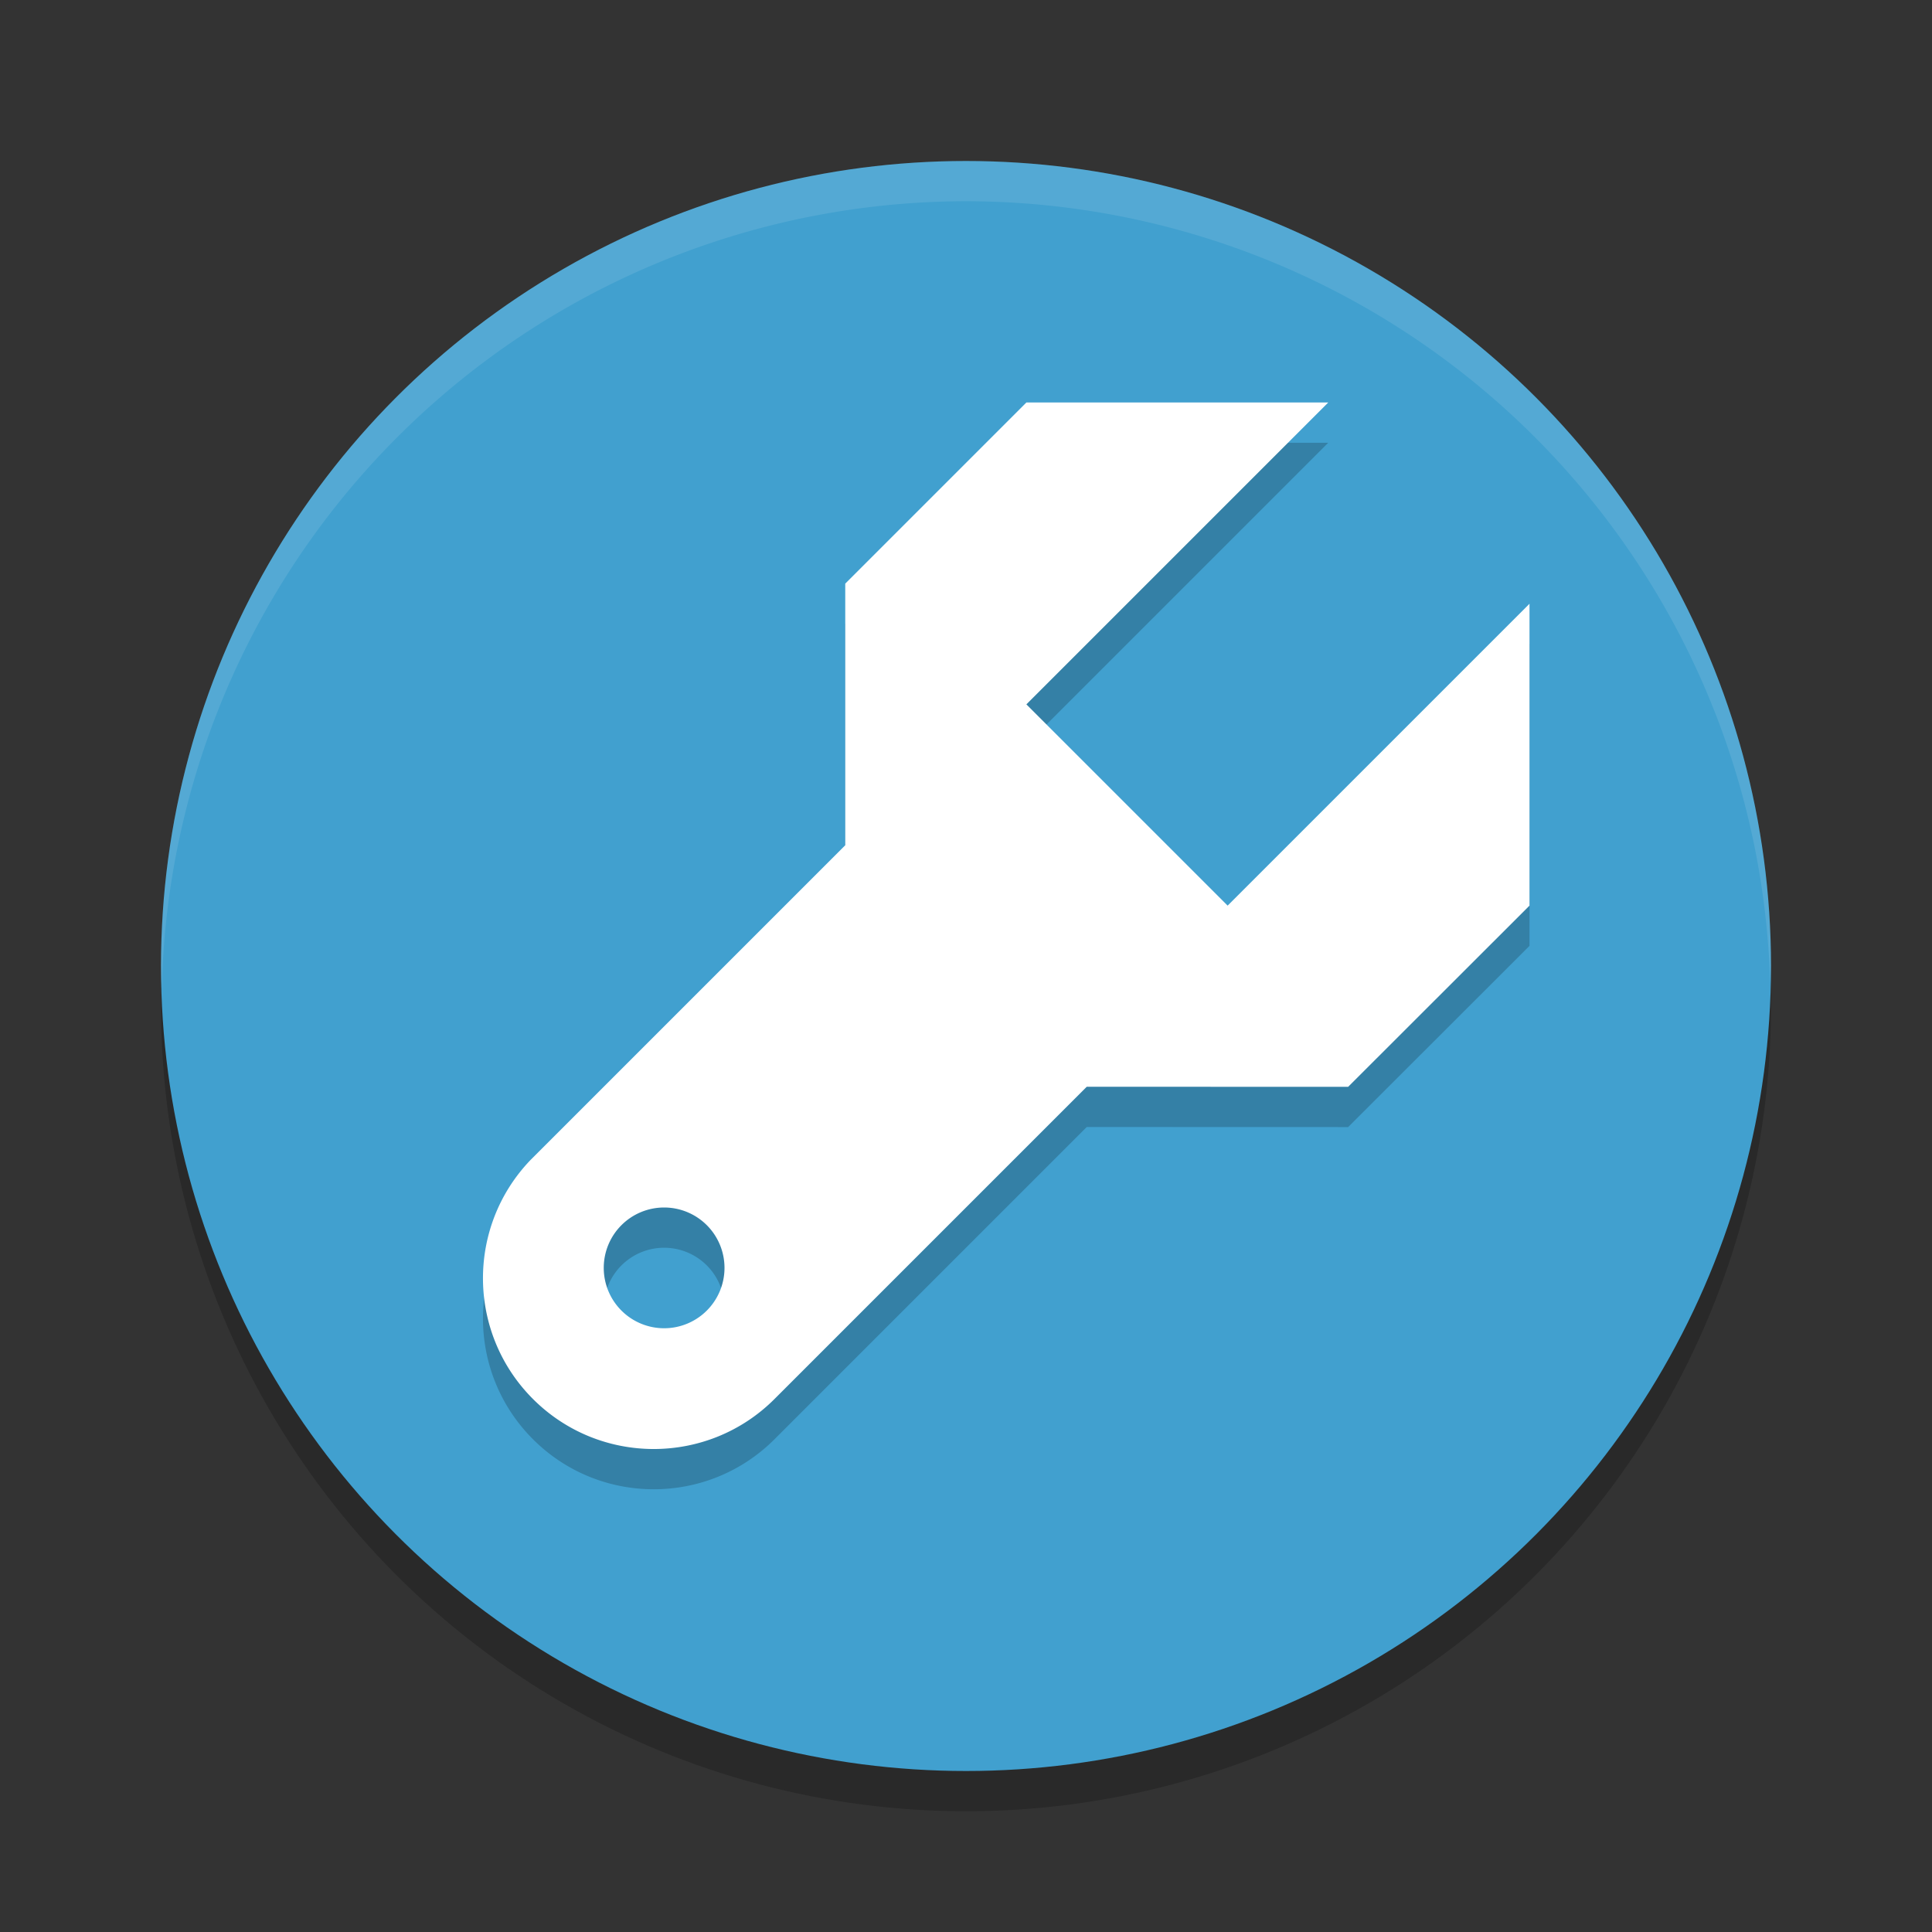<?xml version="1.0" encoding="UTF-8" standalone="no"?>
<svg
   xmlns:dc="http://purl.org/dc/elements/1.1/"
   xmlns:cc="http://creativecommons.org/ns#"
   xmlns:rdf="http://www.w3.org/1999/02/22-rdf-syntax-ns#"
   xmlns:svg="http://www.w3.org/2000/svg"
   xmlns="http://www.w3.org/2000/svg"
   xmlns:sodipodi="http://sodipodi.sourceforge.net/DTD/sodipodi-0.dtd"
   xmlns:inkscape="http://www.inkscape.org/namespaces/inkscape"
   width="48"
   height="48"
   version="1.1"
   id="svg12"
   sodipodi:docname="iconoclasts.svg"
   inkscape:version="0.92.5 (2060ec1f9f, 2020-04-08)">
  <rect width="100%" height="100%" fill="#333333" stroke="none"/>
  <defs
     id="defs16" />
  <sodipodi:namedview
     pagecolor="#ffffff"
     bordercolor="#5cadd6"
     borderopacity="1"
     objecttolerance="10"
     gridtolerance="10"
     guidetolerance="10"
     inkscape:pageopacity="0"
     inkscape:pageshadow="2"
     inkscape:window-width="783"
     inkscape:window-height="480"
     id="namedview14"
     showgrid="false"
     inkscape:zoom="4.9166667"
     inkscape:cx="24"
     inkscape:cy="24"
     inkscape:window-x="0"
     inkscape:window-y="28"
     inkscape:window-maximized="0"
     inkscape:current-layer="svg12" />
  <circle
     style="opacity:0.2"
     cx="24"
     cy="25"
     r="20"
     id="circle2" />
  <circle
     style="fill:#41a0cf;fill-opacity:1"
     cx="24"
     cy="24"
     r="20"
     id="circle4" />
  <path
     style="fill:#fff;opacity:0.1"
     d="M 24,4 A 20,20 0 0 0 4,24 20,20 0 0 0 4.021,24.582 20,20 0 0 1 24,5 20,20 0 0 1 43.979,24.418 20,20 0 0 0 44,24 20,20 0 0 0 24,4 Z"
     id="path6" />
  <path
     style="opacity:0.2"
     d="M 25.5,11 21,15.5 V 22 L 13.184,29.816 C 11.582,31.482 11.608,34.124 13.242,35.758 14.899,37.415 17.586,37.414 19.242,35.758 L 27,28 33.494,28.002 38,23.5 V 16 L 30.5,23.5 25.5,18.5 33,11 Z M 16.5,31 A 1.5,1.5 0 0 1 18,32.5 1.5,1.5 0 0 1 16.5,34 1.5,1.5 0 0 1 15,32.5 1.5,1.5 0 0 1 16.5,31 Z"
     id="path8" />
  <path
     style="fill:#ffffff;fill-opacity:1"
     d="M 25.5 10 L 21 14.5 L 21 21 L 13.184 28.816 C 11.582 30.482 11.608 33.124 13.242 34.758 C 14.899 36.415 17.586 36.414 19.242 34.758 L 27 27 L 33.494 27.002 L 38 22.5 L 38 15 L 30.5 22.5 L 25.5 17.5 L 33 10 L 25.5 10 z M 16.5 30 A 1.5 1.5 0 0 1 18 31.5 A 1.5 1.5 0 0 1 16.5 33 A 1.5 1.5 0 0 1 15 31.5 A 1.5 1.5 0 0 1 16.5 30 z"
     id="path10" />
</svg>
